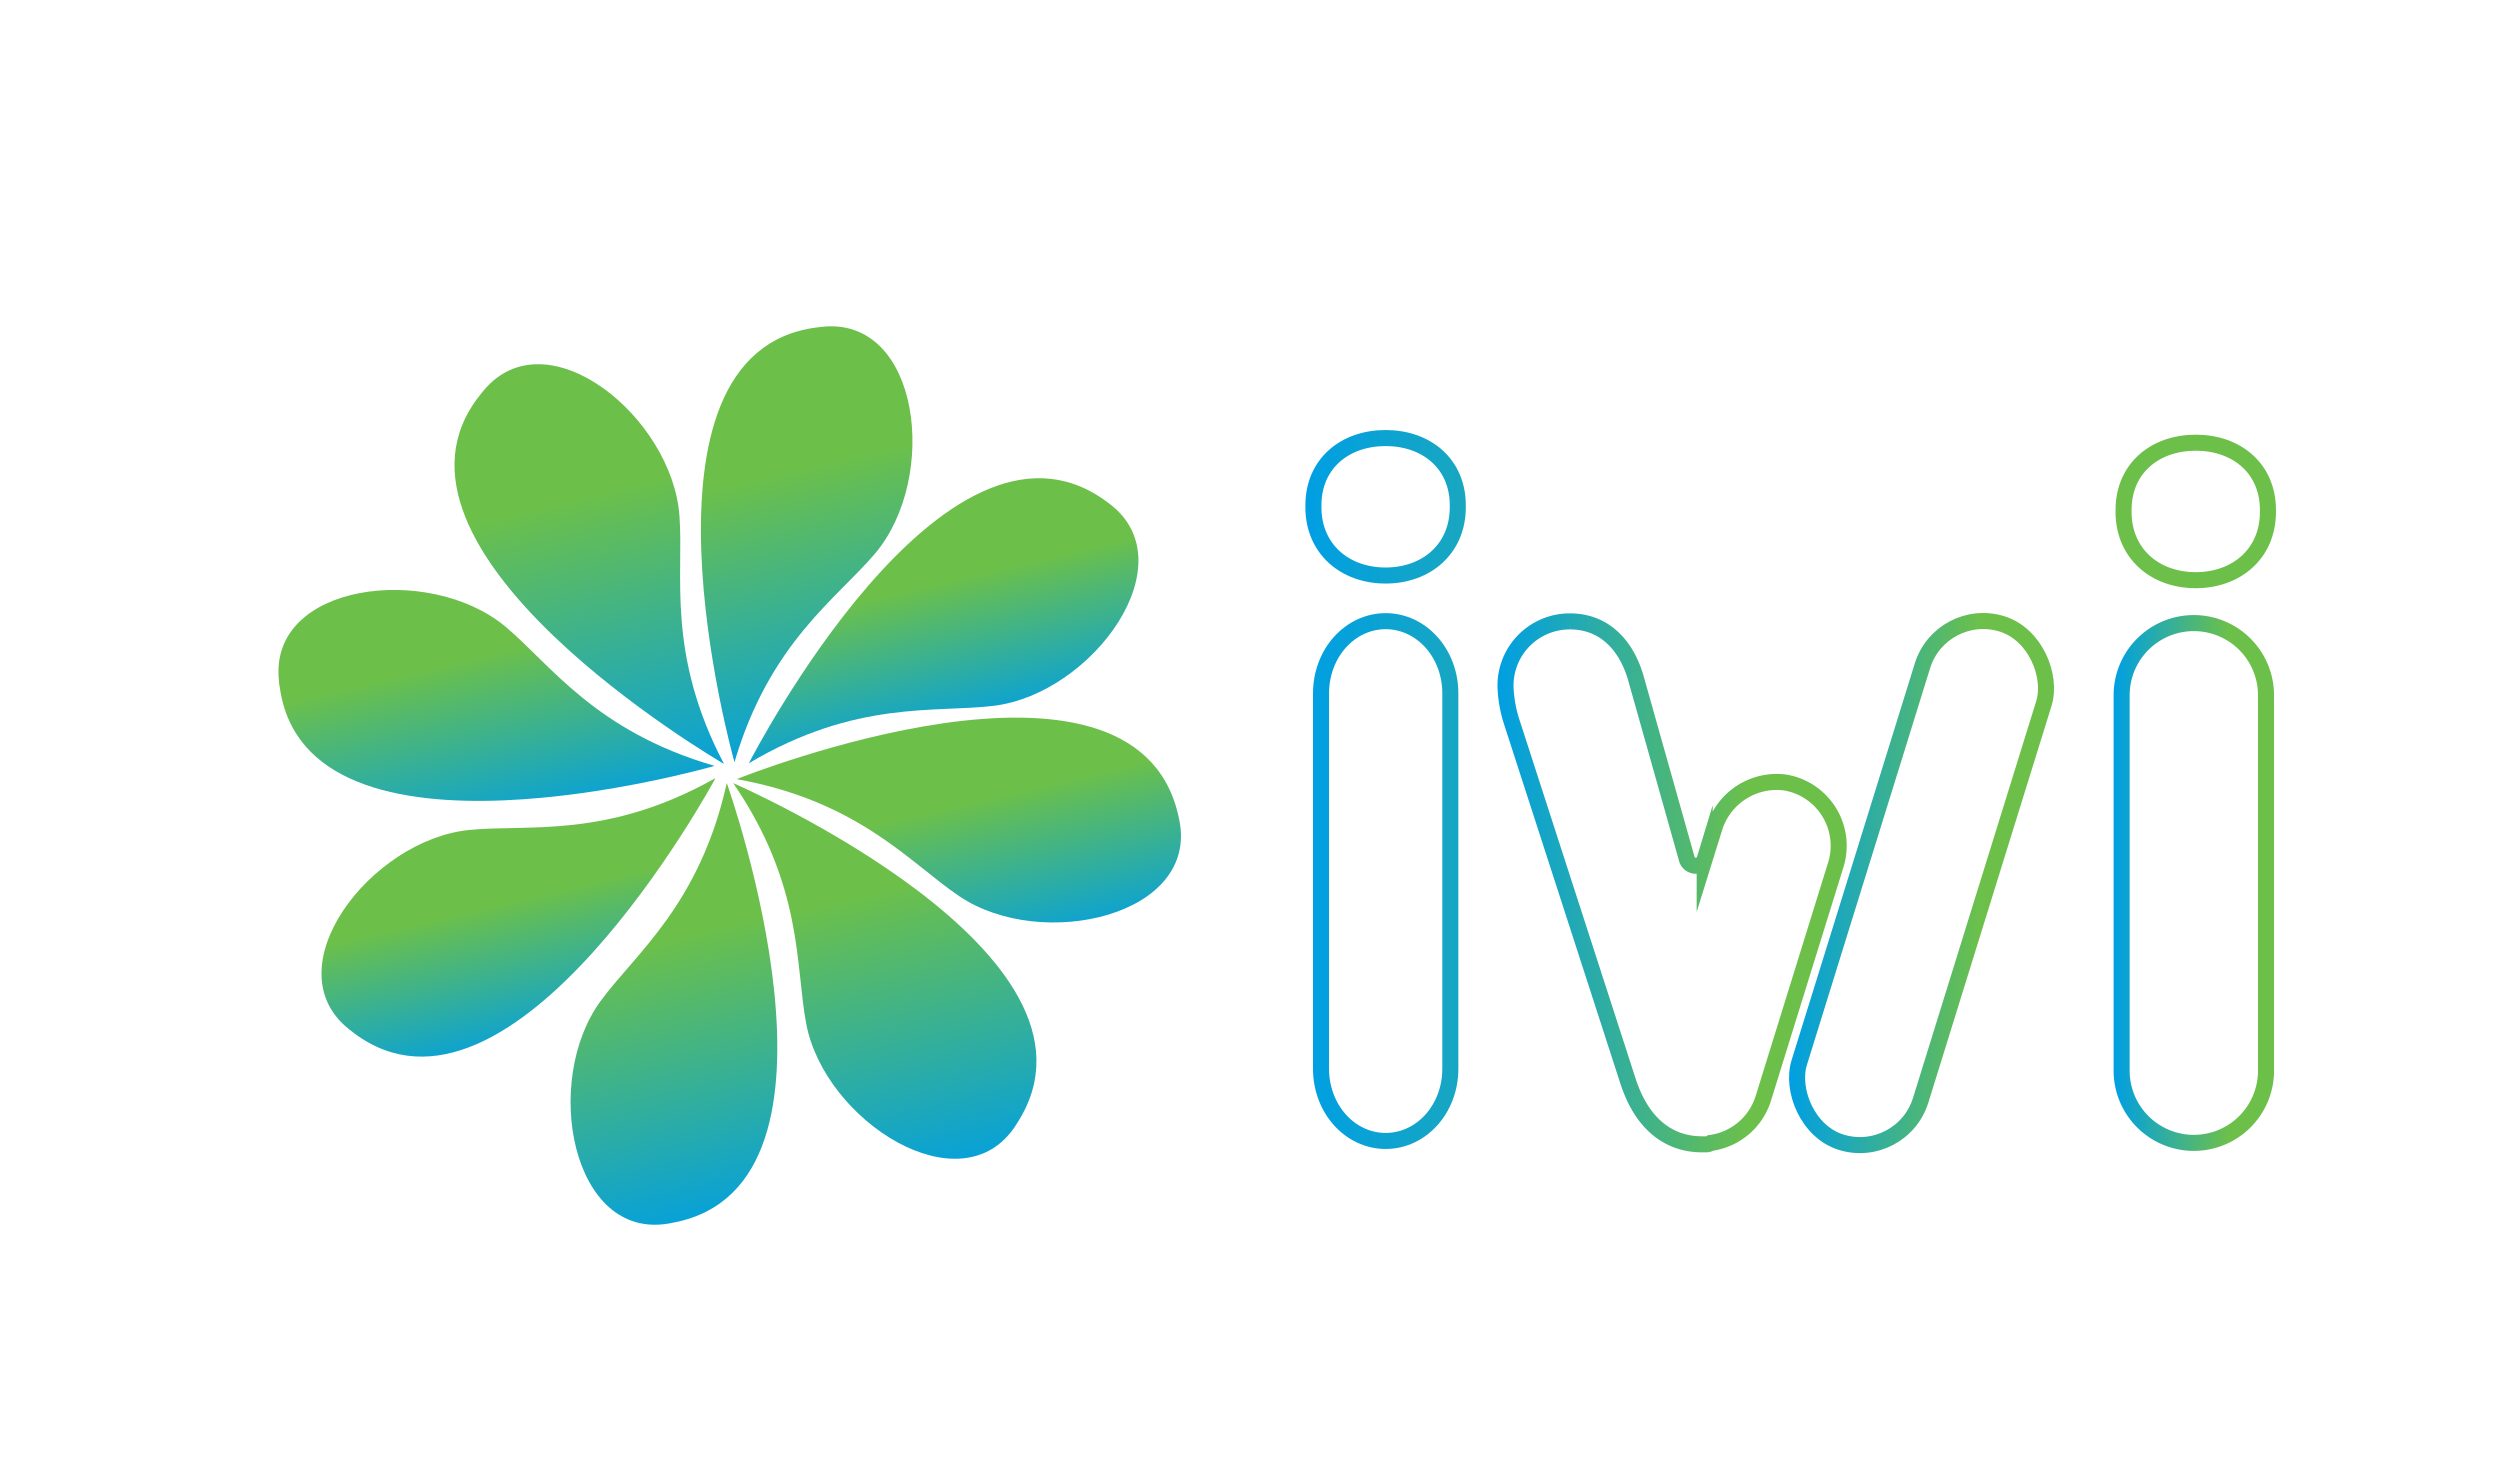 <svg id="Capa_1" data-name="Capa 1" xmlns="http://www.w3.org/2000/svg" xmlns:xlink="http://www.w3.org/1999/xlink" viewBox="0 0 311.67 183"><defs><style>.cls-1,.cls-2,.cls-3,.cls-4{fill:none;stroke-miterlimit:10;stroke-width:2px;}.cls-1{stroke:url(#Degradado_sin_nombre_3);}.cls-2{stroke:url(#Degradado_sin_nombre_3-2);}.cls-3{stroke:url(#Degradado_sin_nombre_3-3);}.cls-4{stroke:url(#Degradado_sin_nombre_3-4);}.cls-5{fill:url(#Degradado_sin_nombre_4);}.cls-6{fill:url(#Degradado_sin_nombre_4-2);}.cls-7{fill:url(#Degradado_sin_nombre_4-3);}.cls-8{fill:url(#Degradado_sin_nombre_4-4);}.cls-9{fill:url(#Degradado_sin_nombre_4-5);}.cls-10{fill:url(#Degradado_sin_nombre_4-6);}.cls-11{fill:url(#Degradado_sin_nombre_4-7);}.cls-12{fill:url(#Degradado_sin_nombre_4-8);}</style><linearGradient id="Degradado_sin_nombre_3" x1="162.74" y1="98.44" x2="283.77" y2="98.44" gradientUnits="userSpaceOnUse"><stop offset="0" stop-color="#009fe3"/><stop offset="0.72" stop-color="#6cc04a"/><stop offset="0.99" stop-color="#6cc04a"/><stop offset="1" stop-color="#6cc04a"/></linearGradient><linearGradient id="Degradado_sin_nombre_3-2" x1="263.5" y1="110.08" x2="283.46" y2="110.08" xlink:href="#Degradado_sin_nombre_3"/><linearGradient id="Degradado_sin_nombre_3-3" x1="222.96" y1="110.08" x2="256.17" y2="110.08" gradientTransform="translate(-21.87 75.98) rotate(-17.25)" xlink:href="#Degradado_sin_nombre_3"/><linearGradient id="Degradado_sin_nombre_3-4" x1="186.7" y1="110.08" x2="230.28" y2="110.08" xlink:href="#Degradado_sin_nombre_3"/><linearGradient id="Degradado_sin_nombre_4" x1="751.39" y1="-214.3" x2="744.25" y2="-264.19" gradientTransform="matrix(1, -0.09, 0.09, 1, -621.15, 375.05)" xlink:href="#Degradado_sin_nombre_3"/><linearGradient id="Degradado_sin_nombre_4-2" x1="723.42" y1="-210.4" x2="715.76" y2="-263.99" gradientTransform="matrix(1, -0.09, 0.09, 1, -621.15, 375.05)" xlink:href="#Degradado_sin_nombre_3"/><linearGradient id="Degradado_sin_nombre_4-3" x1="708.29" y1="-208.22" x2="703.84" y2="-239.28" gradientTransform="matrix(1, -0.09, 0.09, 1, -621.15, 375.05)" xlink:href="#Degradado_sin_nombre_3"/><linearGradient id="Degradado_sin_nombre_4-4" x1="710.29" y1="-181.16" x2="706.52" y2="-207.52" gradientTransform="matrix(1, -0.09, 0.09, 1, -621.15, 375.05)" xlink:href="#Degradado_sin_nombre_3"/><linearGradient id="Degradado_sin_nombre_4-5" x1="727.9" y1="-156.34" x2="720.57" y2="-207.56" gradientTransform="matrix(1, -0.09, 0.09, 1, -621.15, 375.05)" xlink:href="#Degradado_sin_nombre_3"/><linearGradient id="Degradado_sin_nombre_4-6" x1="757.17" y1="-159.77" x2="749.76" y2="-211.55" gradientTransform="matrix(1, -0.09, 0.09, 1, -621.15, 375.05)" xlink:href="#Degradado_sin_nombre_3"/><linearGradient id="Degradado_sin_nombre_4-7" x1="765.69" y1="-186.65" x2="761.66" y2="-214.81" gradientTransform="matrix(1, -0.09, 0.09, 1, -621.15, 375.05)" xlink:href="#Degradado_sin_nombre_3"/><linearGradient id="Degradado_sin_nombre_4-8" x1="764.03" y1="-215.29" x2="760.24" y2="-241.79" gradientTransform="matrix(1, -0.09, 0.09, 1, -621.15, 375.05)" xlink:href="#Degradado_sin_nombre_3"/></defs><title>iwi3 copia</title><path class="cls-1" d="M163.74,63c0-5.2,3.92-8.39,9-8.39s9,3.19,9,8.39v0.24c0,5.2-3.92,8.51-9,8.51s-9-3.31-9-8.51V63Zm101,0.58c0-5.2,3.92-8.39,9-8.39s9,3.19,9,8.39v0.24c0,5.2-3.92,8.51-9,8.51s-9-3.31-9-8.51V63.62ZM164.69,86.44c0-5,3.6-9,8.06-9s8.06,4,8.06,9v46.8c0,5-3.6,9-8.06,9s-8.06-4-8.06-9V86.44Z"/><path class="cls-2" d="M264.5,86.68a9,9,0,1,1,18,0v46.8a9,9,0,1,1-18,0V86.68Z"/><rect class="cls-3" x="231.64" y="76.25" width="15.85" height="67.66" rx="7.93" ry="7.93" transform="translate(43.41 -66.08) rotate(17.25)"/><path class="cls-4" d="M222.53,97.55a8.13,8.13,0,0,0-8.83,5.77l-1.18,3.79a1.16,1.16,0,0,1-2.22,0l-6.38-22.64c-1.21-4.14-4-7-8.17-7a8,8,0,0,0-8.06,8.15,16.09,16.09,0,0,0,.77,4.37l14.46,44.67c1.77,5.55,5.19,8,9.27,8h0.55a0.9,0.9,0,0,0,.52-0.17,8,8,0,0,0,6.55-5.5l9.09-29.29A8,8,0,0,0,222.53,97.55Z"/><path class="cls-5" d="M91.57,95c4.39-14.89,12.8-20.4,17.53-26,8-9.49,5.62-29.55-6.6-28.26l-0.73.09C77.43,44,91.27,94,91.56,95h0Z"/><path class="cls-6" d="M90.26,95.24h0c-7.22-13.74-5-23.55-5.55-30.88C83.85,52,68.17,39.24,60.3,48.68l-0.46.57C44.55,68.45,89.35,94.71,90.26,95.24Z"/><path class="cls-7" d="M89.09,95.48s0,0,0,0C74.17,91.17,68.61,82.8,63,78.11c-9.54-7.93-29.58-5.43-28.22,6.78q0,0.36.09,0.73C38.13,109.94,88.08,95.77,89.09,95.48Z"/><path class="cls-8" d="M89.2,97h0c-13.52,7.63-23.39,5.73-30.7,6.47-12.34,1.24-24.61,17.29-14.94,24.88l0.58,0.45C63.79,143.52,88.7,98,89.2,97Z"/><path class="cls-9" d="M90.6,97.64c-3.37,15.16-11.38,21.23-15.72,27.15-7.33,10-3.6,29.86,8.51,27.74l0.72-.14c24.07-4.78,6.86-53.76,6.5-54.76h0Z"/><path class="cls-10" d="M91.41,97.63s0,0,0,0c8.77,12.81,7.73,22.81,9.1,30,2.31,12.19,19.36,23,26.08,12.73l0.39-.62C139.93,118.92,92.38,98.06,91.41,97.63Z"/><path class="cls-11" d="M147,102.13q-0.08-.36-0.16-0.72c-5.76-23.86-54-4.67-55-4.28,0,0,0,0,0,0,15.28,2.75,21.67,10.51,27.77,14.61C129.9,118.67,149.58,114.14,147,102.13Z"/><path class="cls-12" d="M93.36,95.15h0c13.35-7.93,23.26-6.26,30.55-7.16,12.31-1.52,24.21-17.84,14.38-25.21l-0.59-.43C117.71,48.1,93.84,94.2,93.36,95.15Z"/></svg>